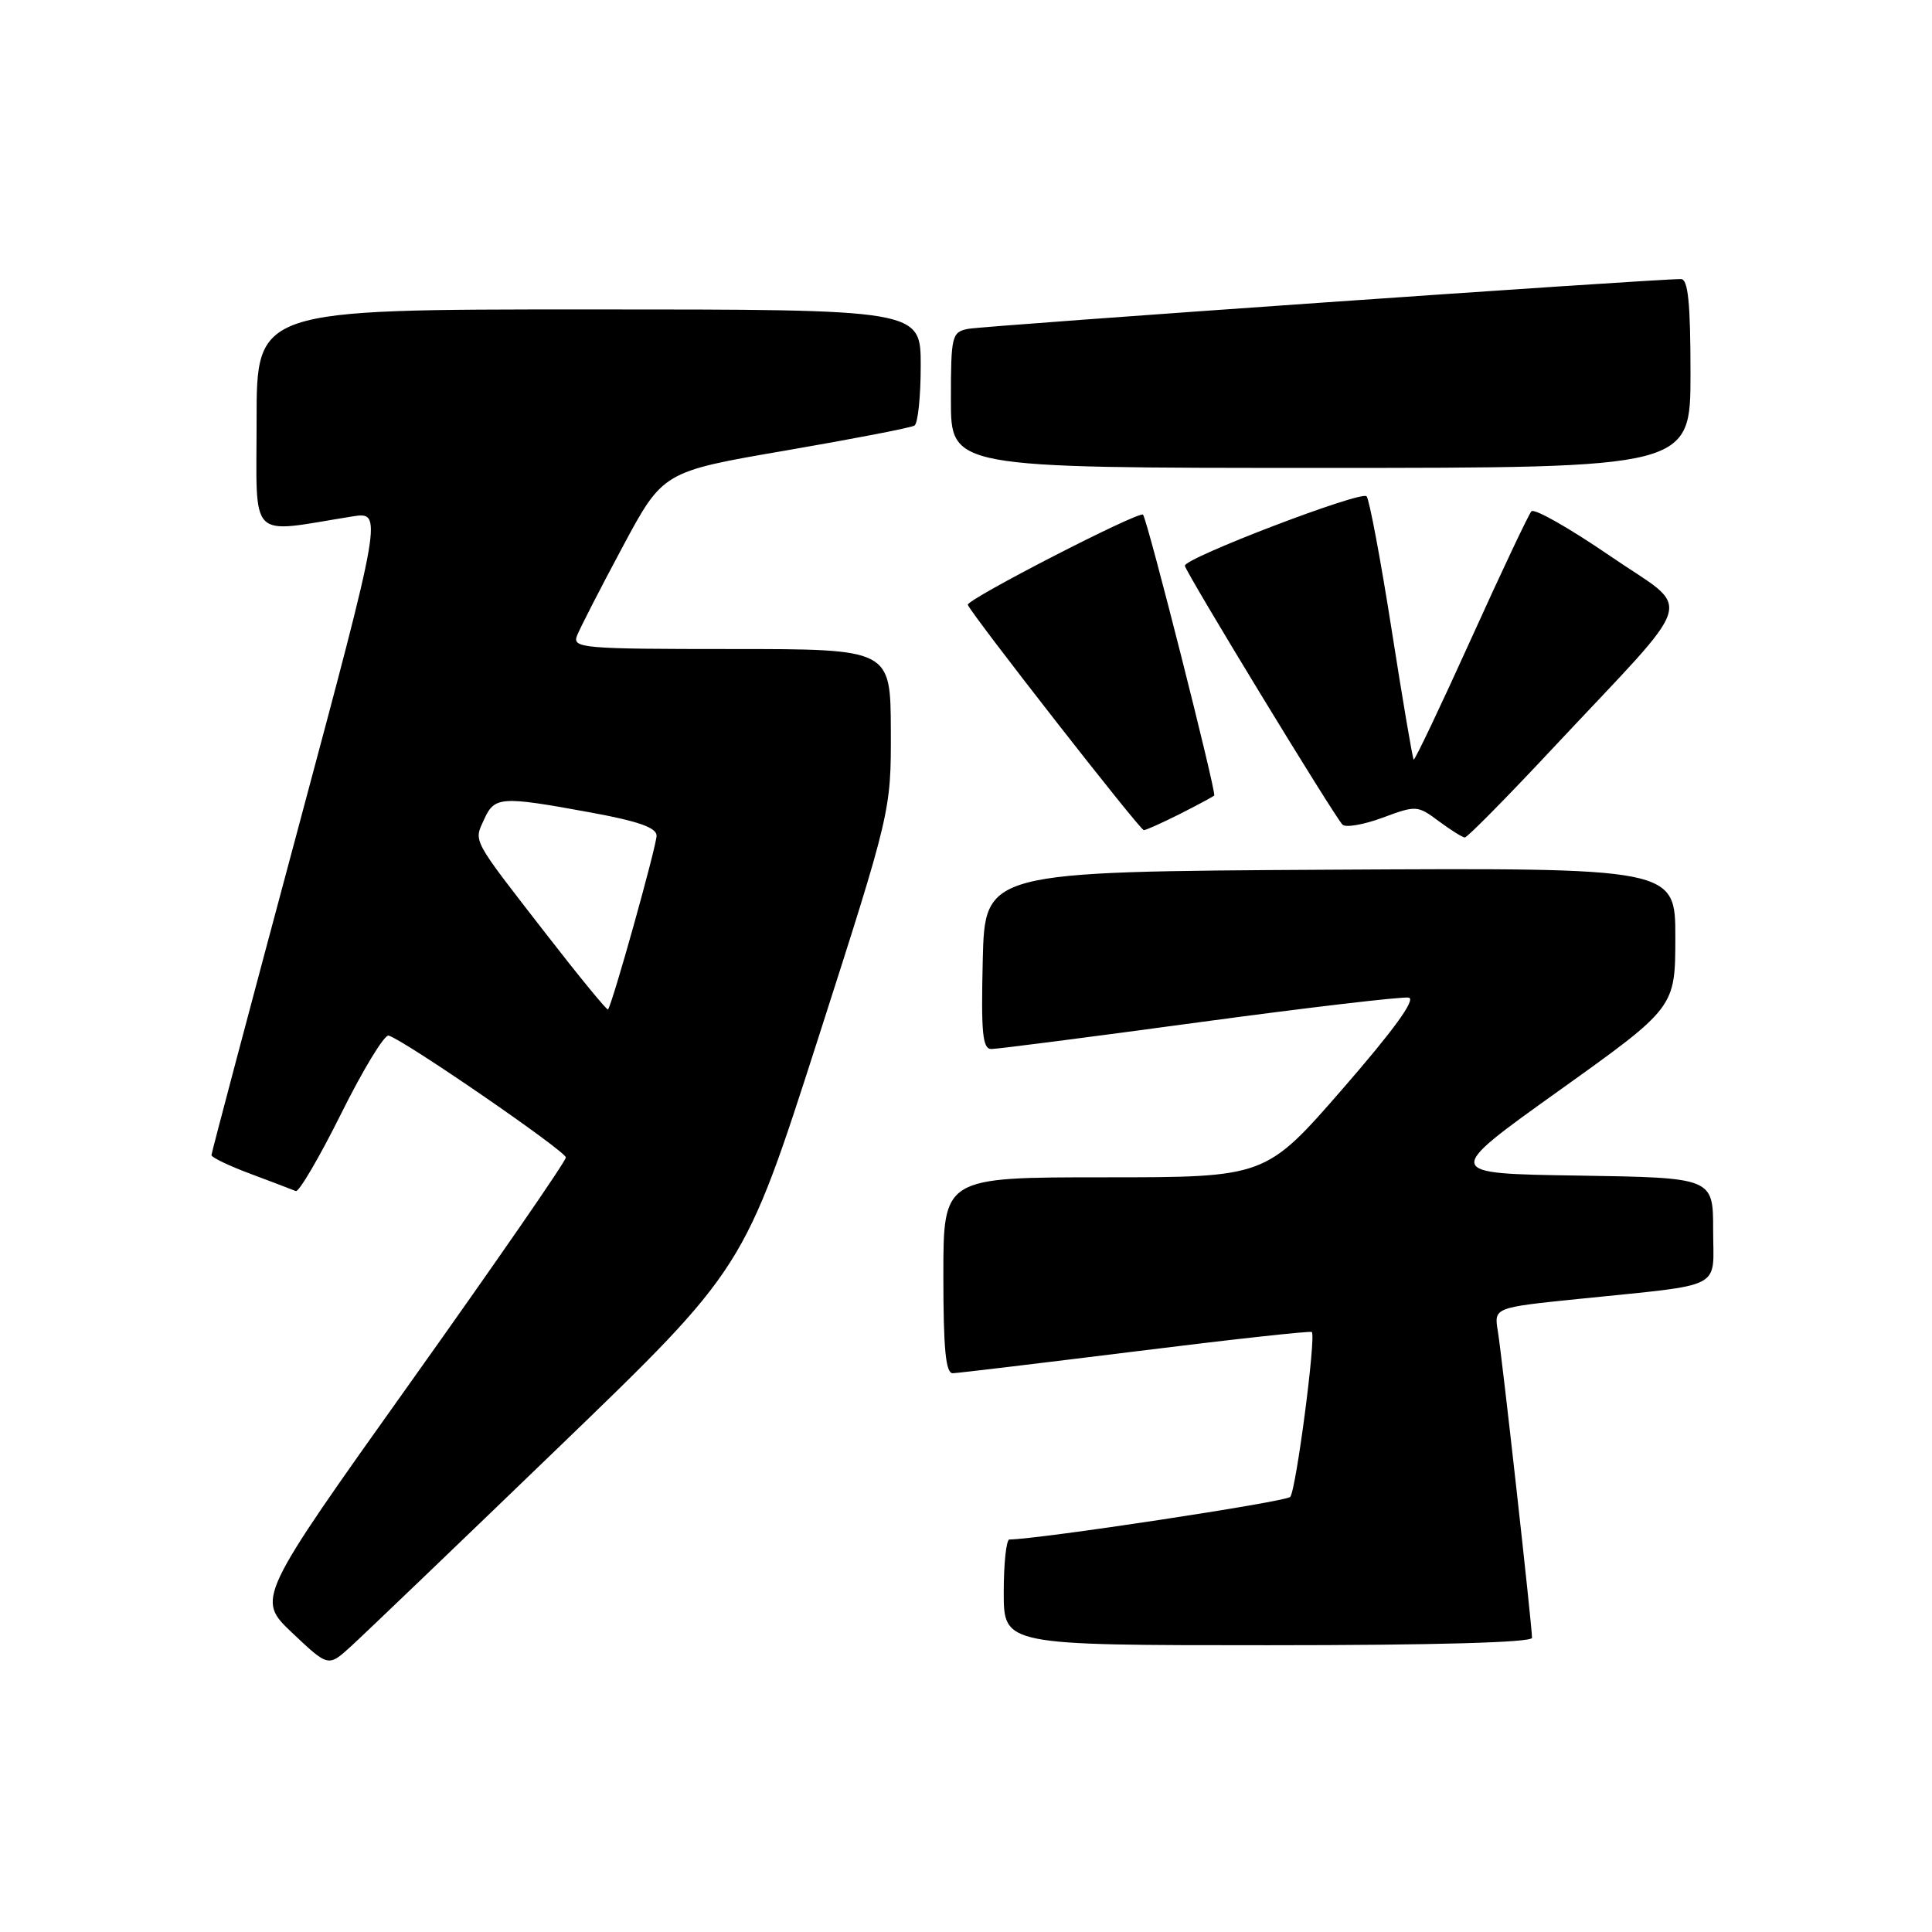 <?xml version="1.0" encoding="UTF-8" standalone="no"?>
<!DOCTYPE svg PUBLIC "-//W3C//DTD SVG 1.1//EN" "http://www.w3.org/Graphics/SVG/1.1/DTD/svg11.dtd" >
<svg xmlns="http://www.w3.org/2000/svg" xmlns:xlink="http://www.w3.org/1999/xlink" version="1.1" viewBox="0 0 256 256">
 <g >
 <path fill="currentColor"
d=" M 74.02 191.78 C 98.62 168.06 98.62 168.06 108.35 137.78 C 118.07 107.50 118.07 107.50 118.04 96.75 C 118.00 86.00 118.00 86.00 96.89 86.00 C 77.20 86.00 75.83 85.88 76.45 84.25 C 76.82 83.29 79.53 78.00 82.48 72.50 C 87.84 62.49 87.84 62.49 104.09 59.70 C 113.03 58.16 120.71 56.68 121.17 56.39 C 121.63 56.11 122.00 52.53 122.00 48.44 C 122.00 41.00 122.00 41.00 78.00 41.00 C 34.00 41.00 34.00 41.00 34.00 55.64 C 34.00 71.95 32.74 70.67 46.63 68.44 C 50.75 67.78 50.75 67.78 39.40 110.14 C 33.15 133.44 28.03 152.75 28.02 153.05 C 28.01 153.36 30.35 154.48 33.22 155.55 C 36.09 156.62 38.78 157.65 39.19 157.82 C 39.60 158.00 42.31 153.38 45.21 147.55 C 48.11 141.72 50.94 137.07 51.49 137.22 C 53.50 137.77 74.95 152.52 74.98 153.37 C 74.99 153.85 65.77 167.20 54.48 183.05 C 33.97 211.86 33.97 211.86 38.73 216.37 C 43.50 220.88 43.50 220.88 46.46 218.19 C 48.09 216.71 60.49 204.83 74.02 191.78 Z  M 203.00 217.02 C 203.00 215.42 199.03 179.77 198.47 176.38 C 197.96 173.26 197.96 173.26 209.23 172.11 C 228.78 170.10 227.00 171.01 227.00 162.98 C 227.00 156.05 227.00 156.05 209.11 155.77 C 191.21 155.50 191.21 155.50 206.60 144.50 C 221.98 133.50 221.98 133.50 221.99 124.24 C 222.00 114.98 222.00 114.98 176.25 115.24 C 130.50 115.50 130.50 115.50 130.22 127.25 C 129.99 136.88 130.19 139.00 131.36 139.00 C 132.14 139.00 144.58 137.40 158.99 135.44 C 173.40 133.49 185.86 132.03 186.67 132.19 C 187.65 132.40 184.66 136.51 177.93 144.25 C 167.70 156.00 167.70 156.00 146.35 156.00 C 125.00 156.00 125.00 156.00 125.00 169.00 C 125.00 178.75 125.31 181.99 126.25 181.96 C 126.94 181.94 137.85 180.63 150.50 179.06 C 163.15 177.48 173.64 176.33 173.82 176.50 C 174.41 177.06 171.73 197.49 170.96 198.35 C 170.38 199.00 137.67 203.96 133.75 203.99 C 133.34 204.00 133.00 207.15 133.00 211.00 C 133.00 218.00 133.00 218.00 168.00 218.00 C 190.19 218.00 203.00 217.64 203.00 217.02 Z  M 205.66 99.25 C 225.35 78.21 224.43 81.29 213.29 73.63 C 207.96 69.98 203.30 67.33 202.92 67.75 C 202.55 68.16 198.94 75.79 194.91 84.70 C 190.87 93.62 187.46 100.79 187.32 100.65 C 187.17 100.51 185.86 92.77 184.40 83.45 C 182.94 74.13 181.44 66.17 181.08 65.76 C 180.39 64.98 157.00 73.92 157.00 74.96 C 157.00 75.66 176.76 108.12 177.89 109.27 C 178.30 109.69 180.69 109.28 183.20 108.35 C 187.64 106.70 187.83 106.71 190.63 108.80 C 192.21 109.97 193.76 110.95 194.09 110.97 C 194.41 110.99 199.62 105.71 205.66 99.25 Z  M 156.29 107.88 C 158.61 106.71 160.67 105.60 160.89 105.41 C 161.22 105.11 152.08 69.01 151.46 68.20 C 151.02 67.62 127.99 79.47 128.24 80.14 C 128.73 81.42 151.05 110.00 151.56 110.00 C 151.85 110.00 153.97 109.04 156.29 107.88 Z  M 224.00 49.50 C 224.00 40.18 223.68 36.99 222.75 36.98 C 219.70 36.92 130.26 43.17 128.25 43.58 C 126.12 44.01 126.00 44.51 126.00 53.02 C 126.00 62.00 126.00 62.00 175.00 62.00 C 224.00 62.00 224.00 62.00 224.00 49.50 Z  M 72.41 123.82 C 62.40 110.92 62.77 111.60 64.15 108.57 C 65.53 105.53 66.36 105.48 78.11 107.63 C 84.54 108.80 87.00 109.66 87.00 110.73 C 87.00 112.10 81.11 133.19 80.56 133.76 C 80.43 133.90 76.76 129.43 72.41 123.82 Z "/>
</g>
</svg>